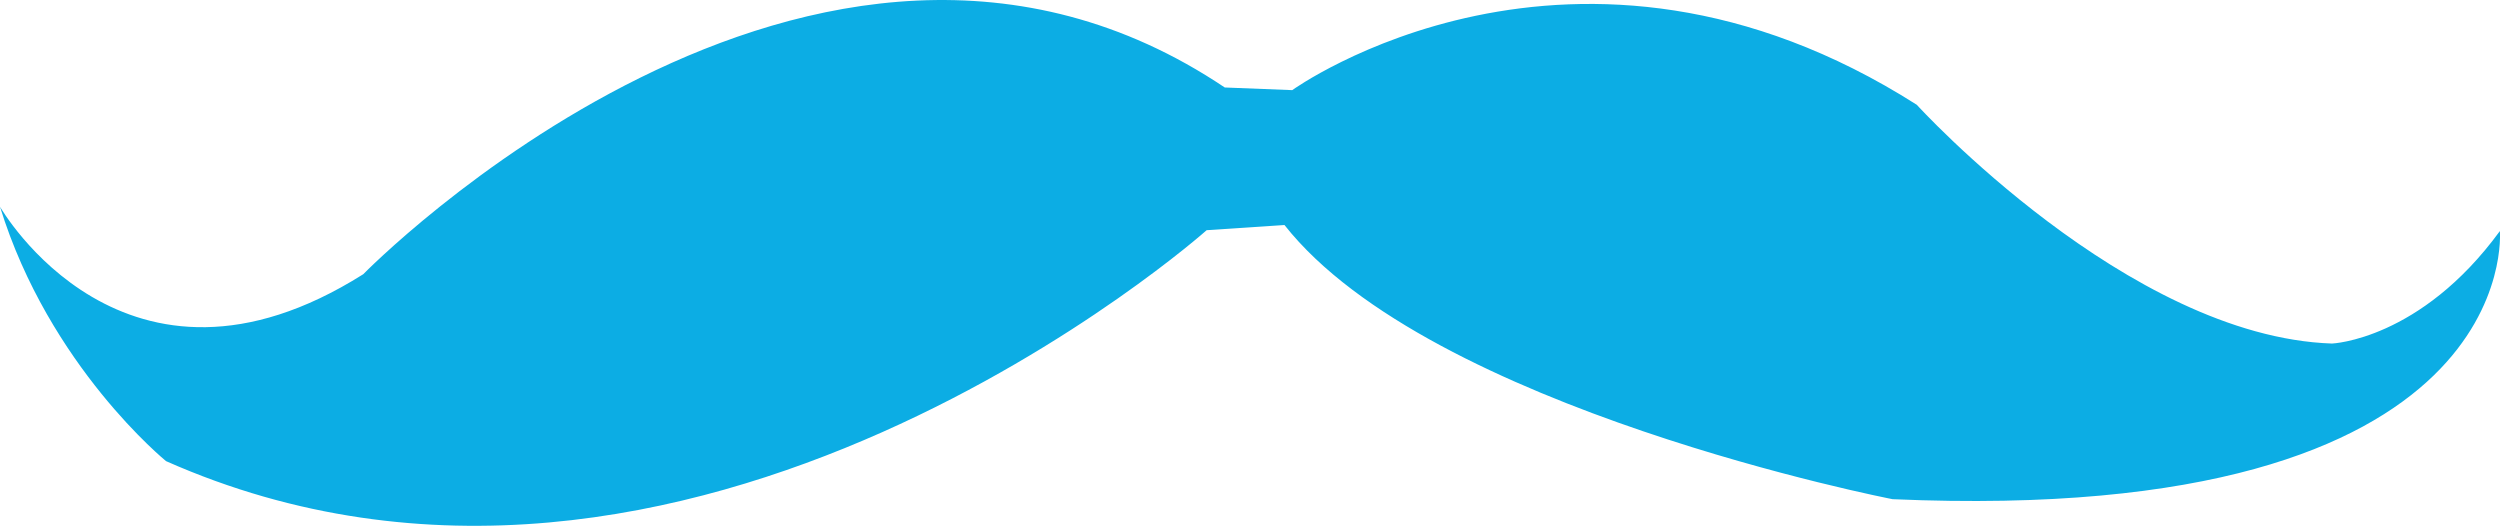 <svg version="1.1" id="图层_1" x="0px" y="0px" width="40.606px" height="8.54px" viewBox="0 0 40.606 8.54" enable-background="new 0 0 40.606 8.54" xml:space="preserve" xmlns="http://www.w3.org/2000/svg" xmlns:xlink="http://www.w3.org/1999/xlink" xmlns:xml="http://www.w3.org/XML/1998/namespace">
  <path fill="#0CADE4" d="M0,3.358c0,0,2.022,3.541,5.9,1.096c0,0,7.334-7.502,13.993-3.033l1.096,0.043c0,0,4.58-3.303,10.144,0.238
	c0,0,3.428,3.766,6.744,3.878c0,0,1.435-0.057,2.727-1.827c0,0,0.42,4.804-9.864,4.355c0,0-7.517-1.459-9.877-4.453l-1.264,0.084
	c0,0-8.43,7.503-16.902,3.751C2.697,7.489,0.8,5.952,0,3.358z" class="color c1"/>
</svg>